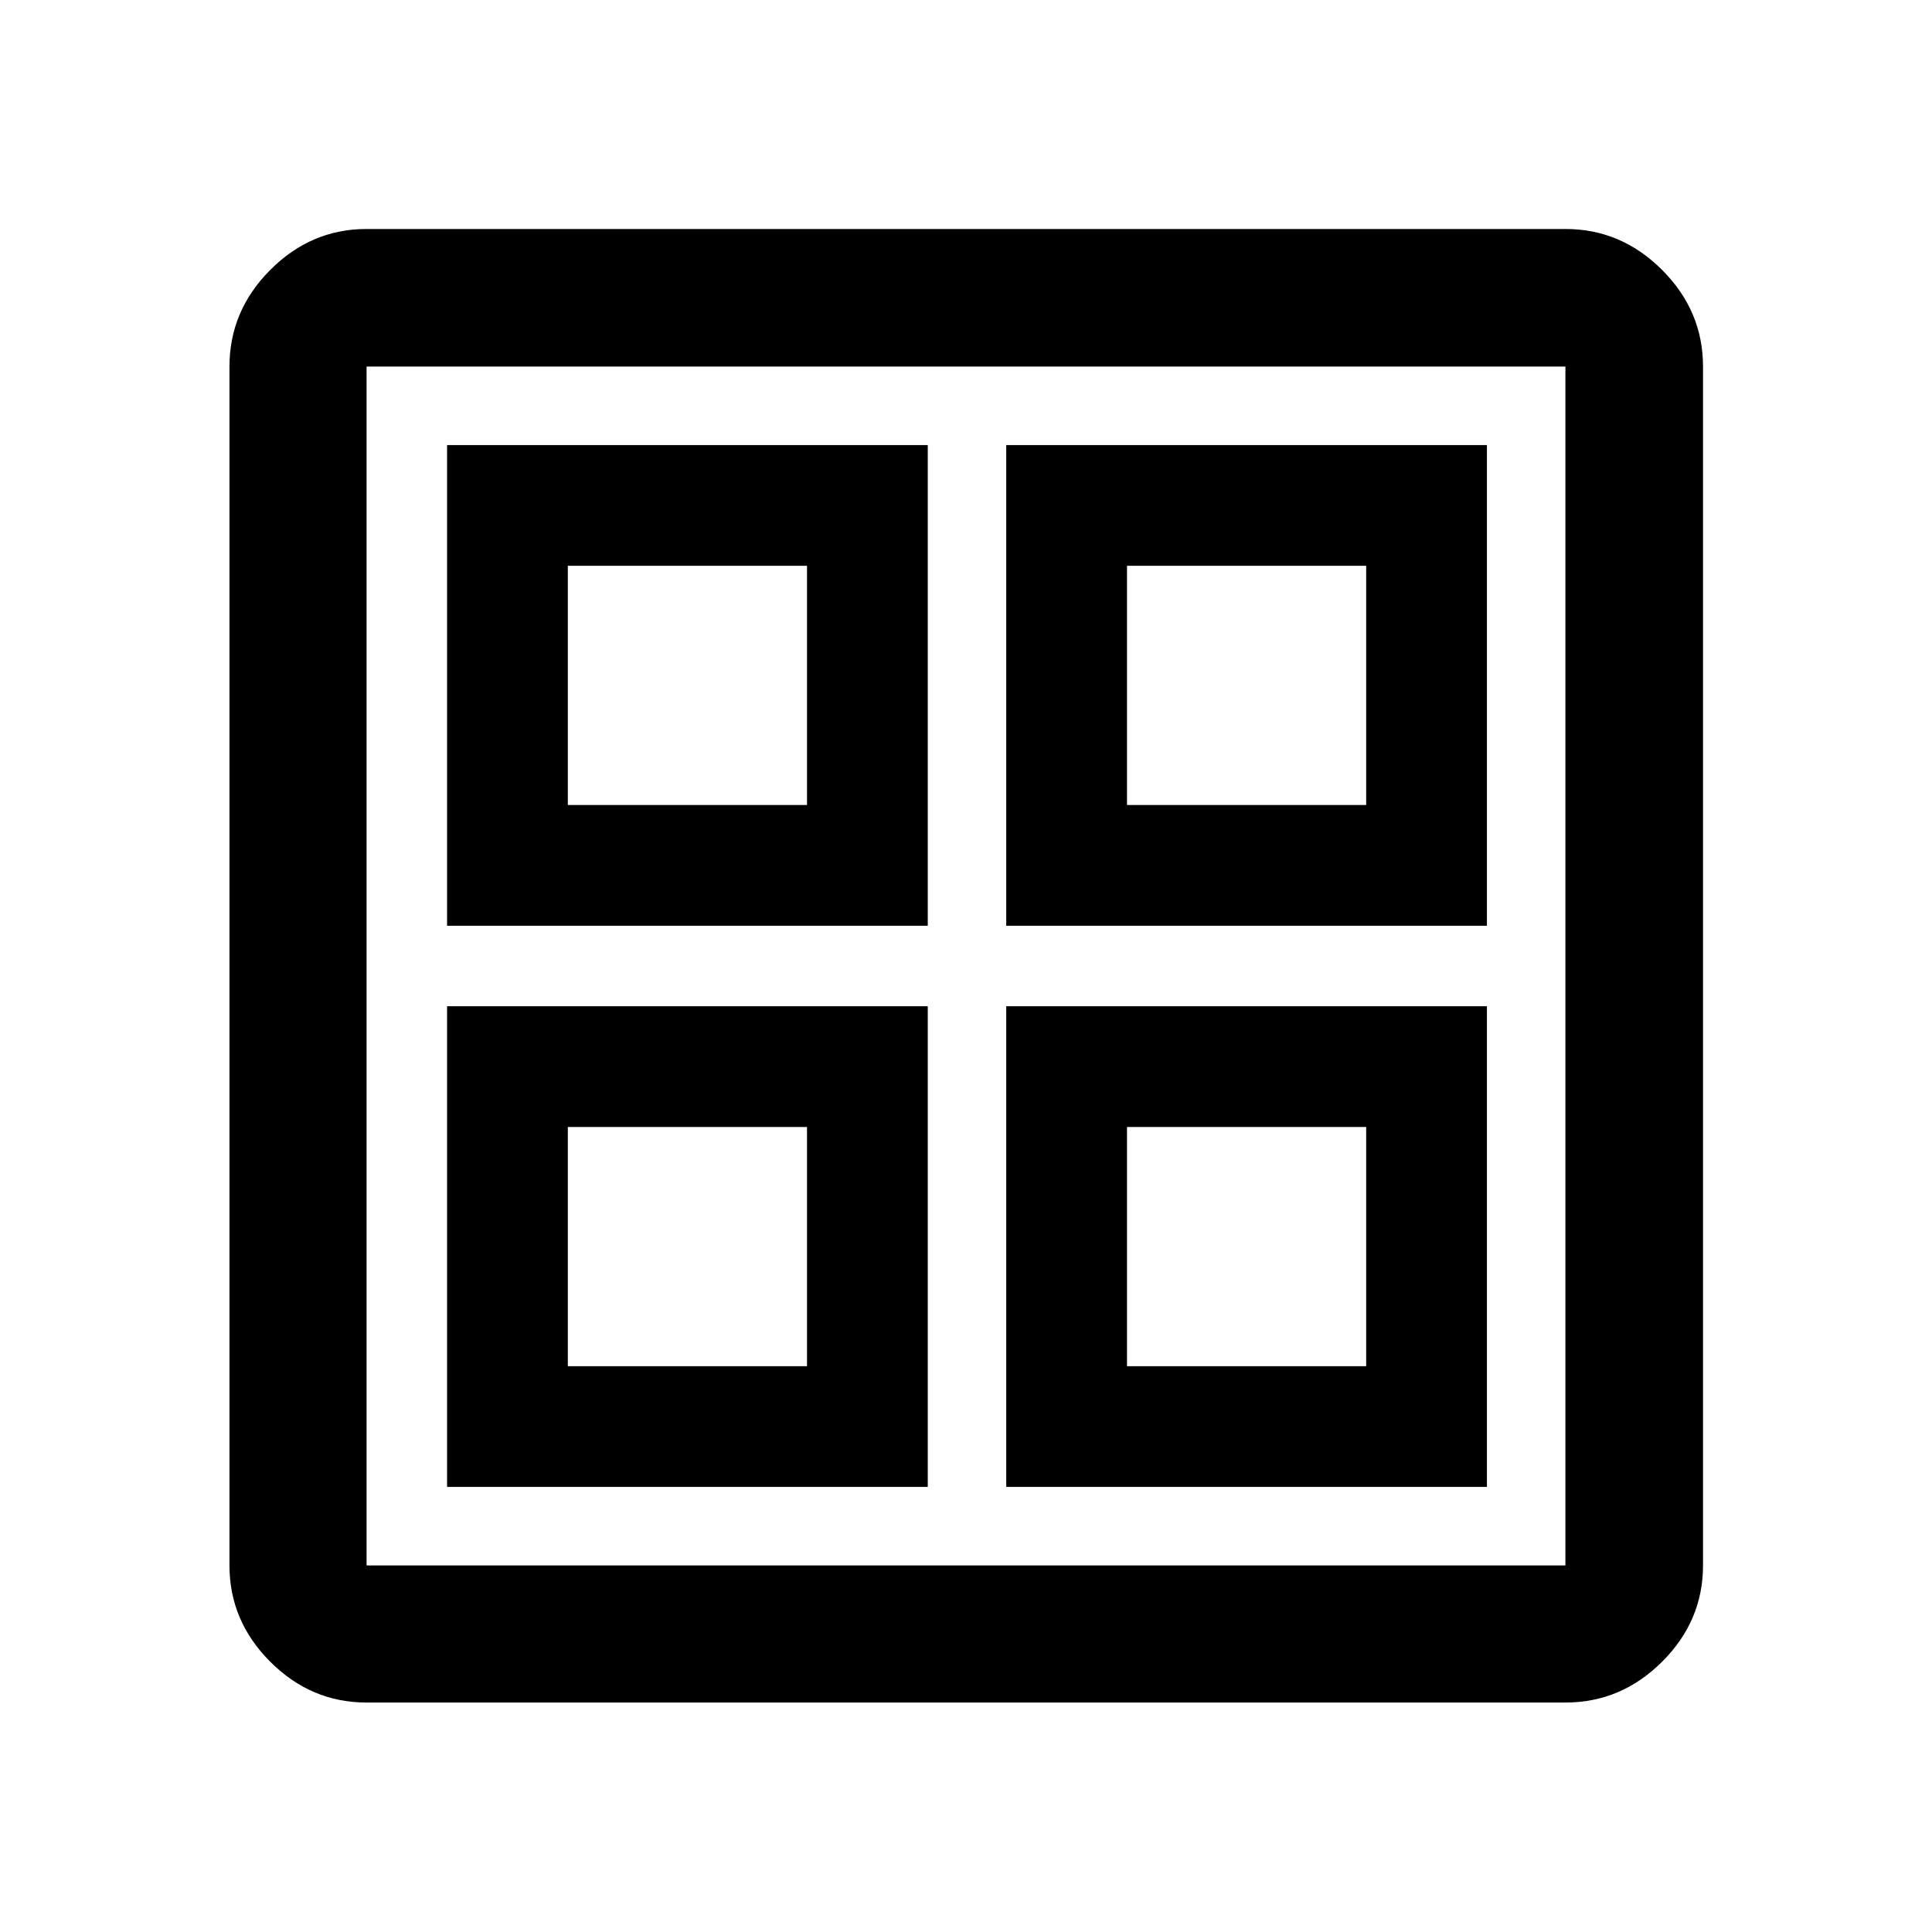 <svg xmlns="http://www.w3.org/2000/svg" height="48" viewBox="0 -960 960 960" width="48"><path d="M222.15-500v-238.85H461V-500H222.15Zm0 278.85V-460H461v238.85H222.15ZM500-500v-238.85h238.85V-500H500Zm0 278.85V-460h238.85v238.85H500ZM282.15-560H401v-118.85H282.15V-560ZM560-560h118.85v-118.85H560V-560ZM282.15-281.15H401V-400H282.15v118.85Zm277.85 0h118.85V-400H560v118.85ZM401-560Zm159 0Zm0 160Zm-159 0ZM182.15-114.02q-27.6 0-47.86-20.27-20.27-20.26-20.27-47.86v-595.7q0-27.7 20.27-48.03 20.26-20.34 47.86-20.34h595.7q27.7 0 48.03 20.34 20.34 20.33 20.34 48.03v595.7q0 27.6-20.34 47.86-20.33 20.27-48.03 20.27h-595.7Zm0-68.13h595.7v-595.7h-595.7v595.7Z"/></svg>